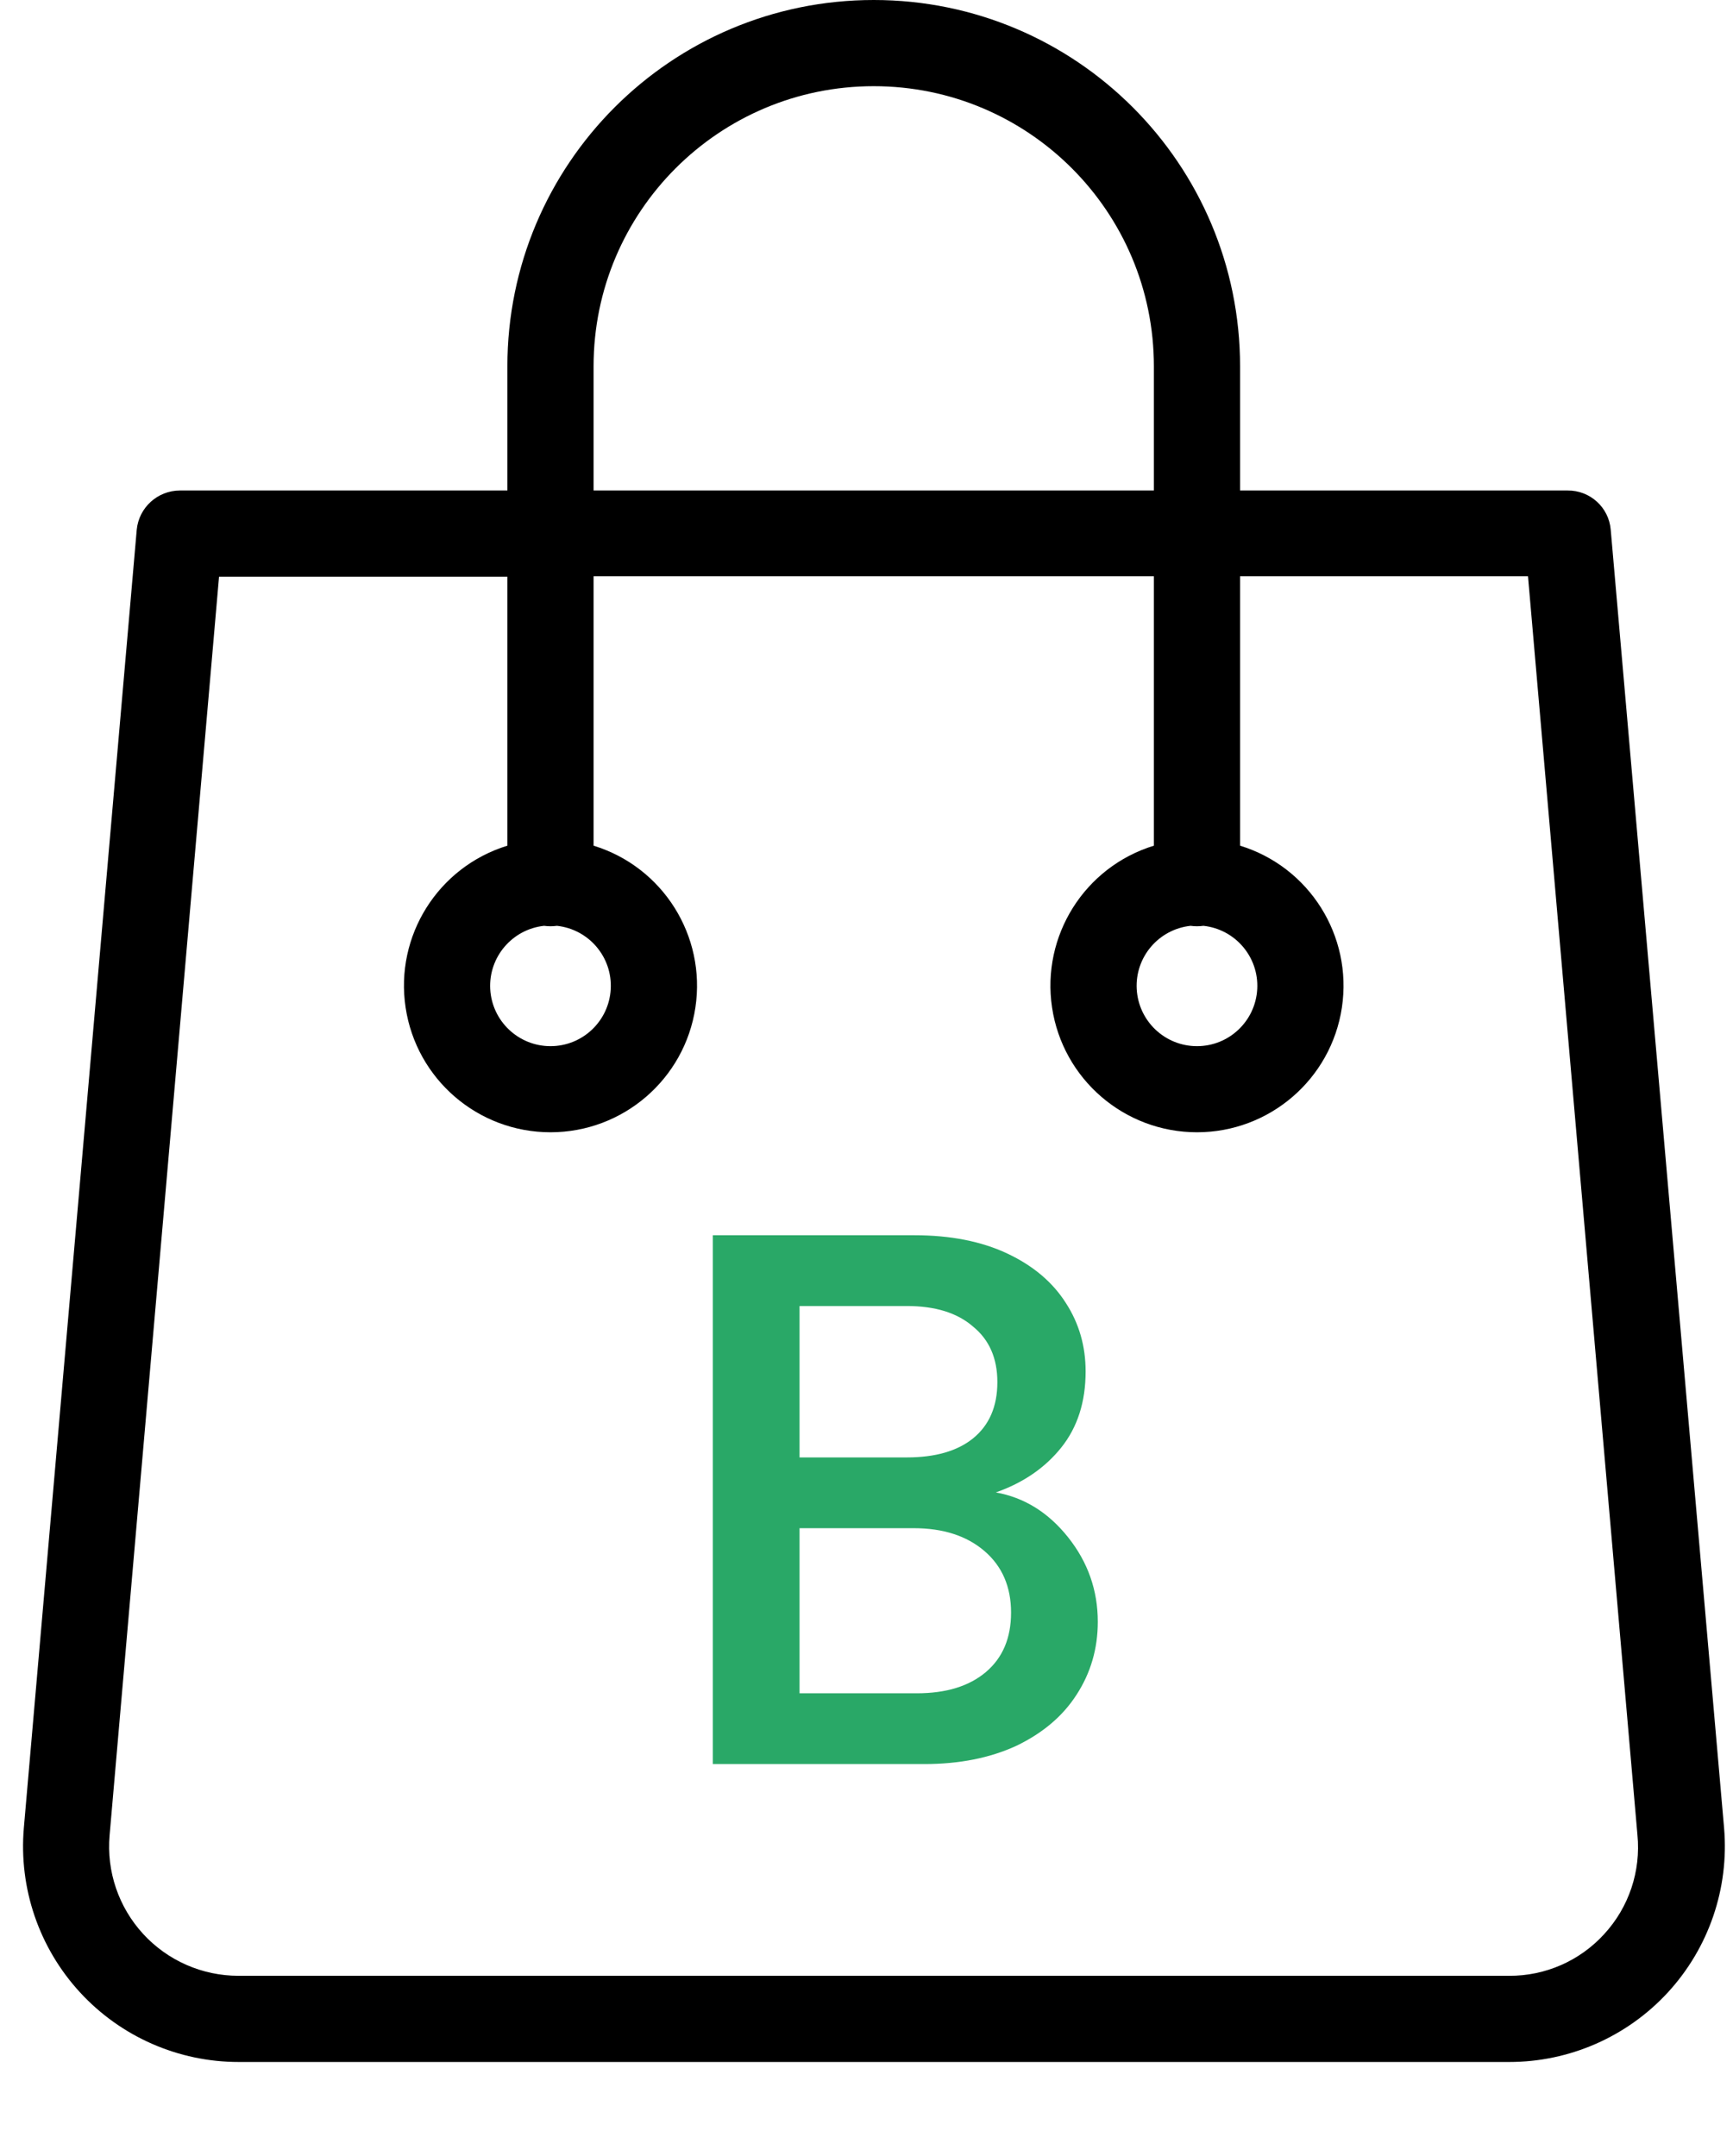 <svg width="41" height="51" viewBox="0 0 41 51" fill="none" xmlns="http://www.w3.org/2000/svg">
<path d="M38.107 12.531C38.063 12.003 37.618 11.599 37.088 11.604H29.338V8.667C29.338 3.88 25.458 0 20.671 0C15.884 0 12.004 3.88 12.004 8.667V11.604H4.255C3.727 11.606 3.286 12.007 3.235 12.531L0.564 43.244C0.442 44.668 0.923 46.078 1.891 47.131C2.858 48.183 4.222 48.782 5.652 48.78H35.701C37.13 48.782 38.495 48.183 39.462 47.131C40.429 46.078 40.911 44.668 40.789 43.244L38.107 12.531ZM14.043 8.667C14.043 5.007 17.011 2.039 20.671 2.039C24.332 2.039 27.299 5.007 27.299 8.667V11.604H14.043V8.667ZM37.955 45.752C37.378 46.387 36.558 46.747 35.701 46.741H5.641C4.784 46.741 3.966 46.382 3.386 45.75C2.806 45.118 2.518 44.272 2.593 43.417L5.182 13.643H12.004V20.006C10.364 20.51 9.34 22.138 9.596 23.835C9.851 25.531 11.308 26.786 13.024 26.786C14.739 26.786 16.197 25.531 16.452 23.835C16.707 22.138 15.683 20.51 14.043 20.006V13.633H27.299V20.006C25.659 20.51 24.635 22.138 24.89 23.835C25.145 25.531 26.603 26.786 28.319 26.786C30.034 26.786 31.492 25.531 31.747 23.835C32.002 22.138 30.978 20.51 29.338 20.006V13.633H36.15L38.739 43.407C38.823 44.265 38.538 45.117 37.955 45.752ZM12.871 21.902C12.972 21.916 13.075 21.916 13.177 21.902C13.931 21.984 14.49 22.641 14.449 23.398C14.408 24.156 13.782 24.749 13.024 24.749C12.265 24.749 11.639 24.156 11.598 23.398C11.558 22.641 12.117 21.984 12.871 21.902ZM28.166 21.902C28.267 21.916 28.37 21.916 28.472 21.902C29.226 21.984 29.785 22.641 29.744 23.398C29.703 24.156 29.077 24.749 28.319 24.749C27.56 24.749 26.934 24.156 26.893 23.398C26.852 22.641 27.411 21.984 28.166 21.902Z" fill="black"/>
<path d="M23.56 35.306C24.232 35.426 24.802 35.78 25.27 36.368C25.738 36.956 25.972 37.622 25.972 38.366C25.972 39.002 25.804 39.578 25.468 40.094C25.144 40.598 24.67 41 24.046 41.3C23.422 41.588 22.696 41.732 21.868 41.732H16.864V29.222H21.634C22.486 29.222 23.218 29.366 23.83 29.654C24.442 29.942 24.904 30.332 25.216 30.824C25.528 31.304 25.684 31.844 25.684 32.444C25.684 33.164 25.492 33.764 25.108 34.244C24.724 34.724 24.208 35.078 23.56 35.306ZM18.916 34.478H21.454C22.126 34.478 22.648 34.328 23.02 34.028C23.404 33.716 23.596 33.272 23.596 32.696C23.596 32.132 23.404 31.694 23.02 31.382C22.648 31.058 22.126 30.896 21.454 30.896H18.916V34.478ZM21.688 40.058C22.384 40.058 22.93 39.89 23.326 39.554C23.722 39.218 23.92 38.75 23.92 38.15C23.92 37.538 23.71 37.052 23.29 36.692C22.87 36.332 22.312 36.152 21.616 36.152H18.916V40.058H21.688Z" fill="#29A867"/>
</svg>
